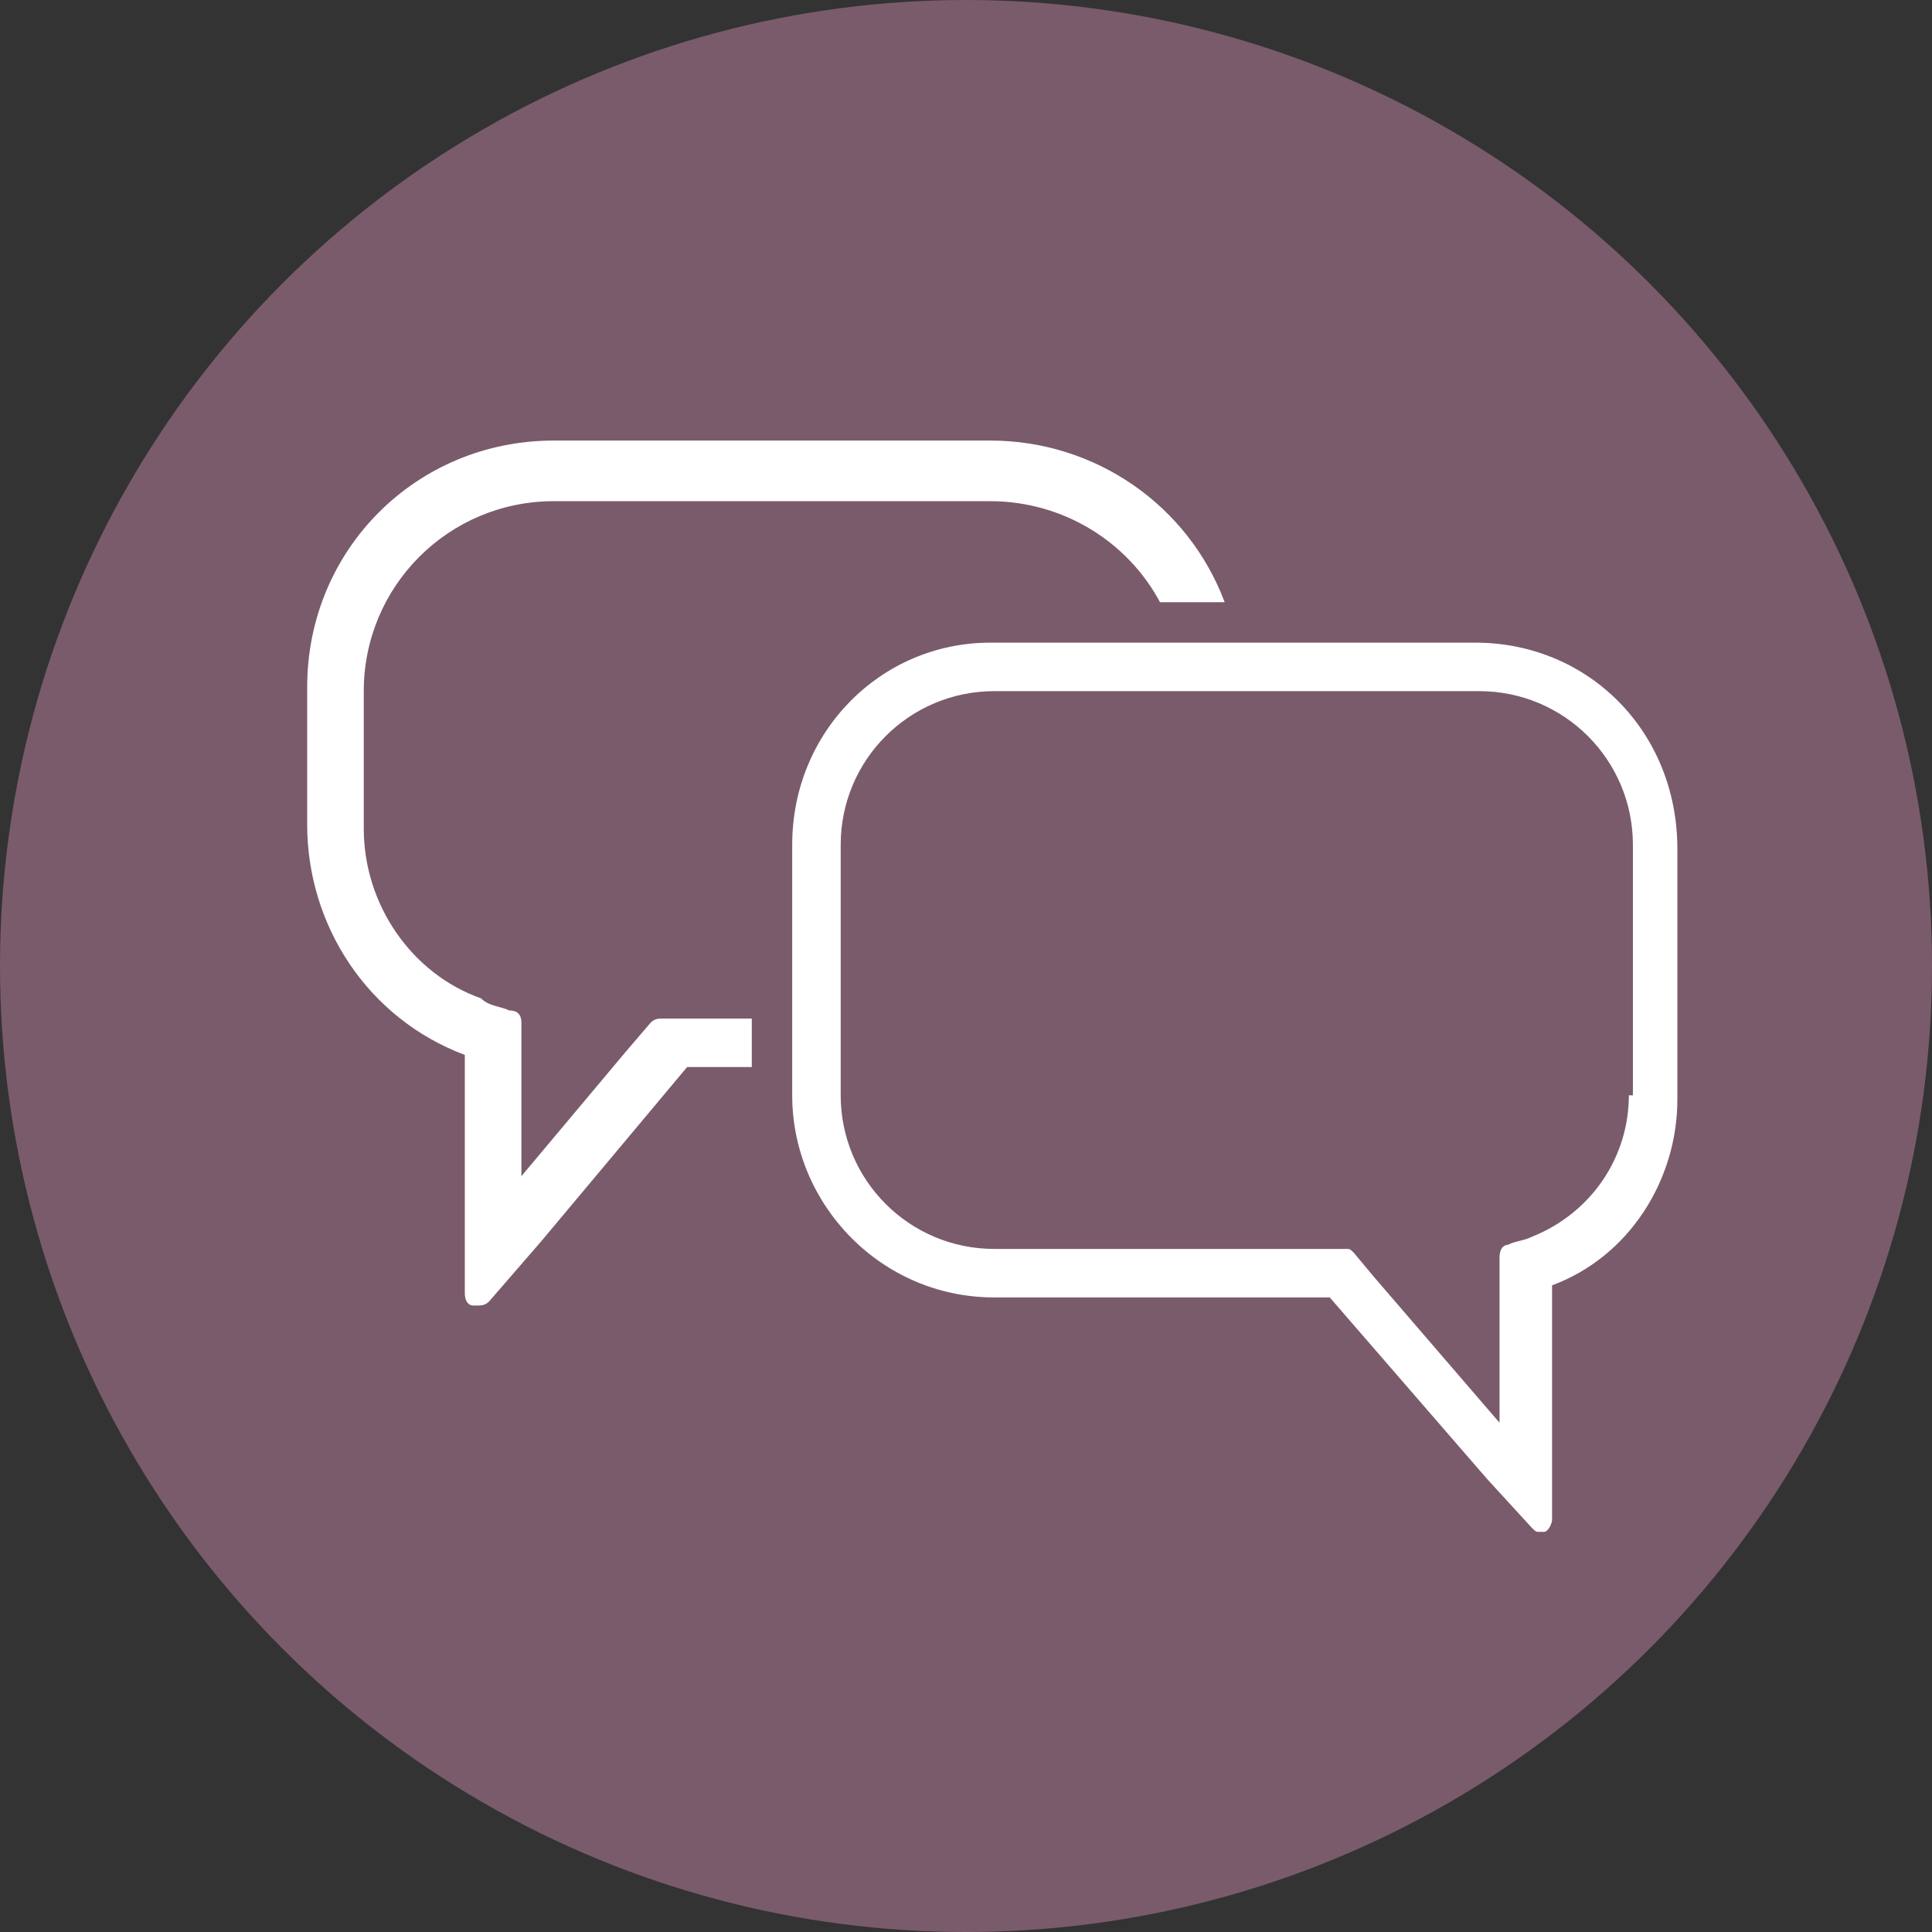 <svg xmlns="http://www.w3.org/2000/svg" width="47.8" height="47.8" viewBox="0 0 47.8 47.8" overflow="scroll"><rect x="0" y="0" width="47.8" height="47.8" fill="#333333" stroke="none"/><style>.st0{fill:#7A5B6B;} .st1{fill:#FFFFFF;}</style><circle class="st0" cx="23.9" cy="23.9" r="23.9"/><g id="Layer_2_1_"><g id="Layer_1-2_1_"><path class="st1" d="M36.5 15.9h-12c-2.7 0-4.9 2.2-4.9 5v6.2c0 2.7 2.2 5 5 5h8.3l3.9 4.5 1.1 1.2c.1.1.1.1.2.1h.1c.1 0 .2-.2.2-.3v-5.8c1.9-.7 3.1-2.6 3.1-4.6V21c0-2.9-2.2-5.1-5-5.1zm3.8 11.2c0 1.5-.9 2.9-2.4 3.5-.2.1-.4.1-.6.2-.1 0-.2.1-.2.3v4.1L34 31.6l-.5-.6c-.1-.1-.1-.1-.2-.1h-8.7c-2.1 0-3.8-1.7-3.8-3.8v-6.2c0-2.1 1.7-3.8 3.8-3.8h12c2.1 0 3.8 1.7 3.8 3.8v6.2z"/><path class="st1" d="M18.5 25.2h-2.1c-.1 0-.2 0-.3.1l-.6.7-2.6 3.1v-3.8c0-.2-.1-.3-.3-.3-.2-.1-.5-.1-.7-.3-1.7-.6-2.9-2.3-2.9-4.2v-3.4c0-2.6 2.1-4.7 4.7-4.7h10.8c1.8 0 3.4 1 4.2 2.5h1.6c-.9-2.4-3.2-4-5.8-4H13.7c-3.4 0-6.1 2.7-6.1 6.1v3.4c0 2.5 1.5 4.8 3.9 5.7V32c0 .2.1.3.2.3h.1c.1 0 .2 0 .3-.1l1.3-1.5 3.6-4.3h1.6v-1.2z"/></g></g></svg>